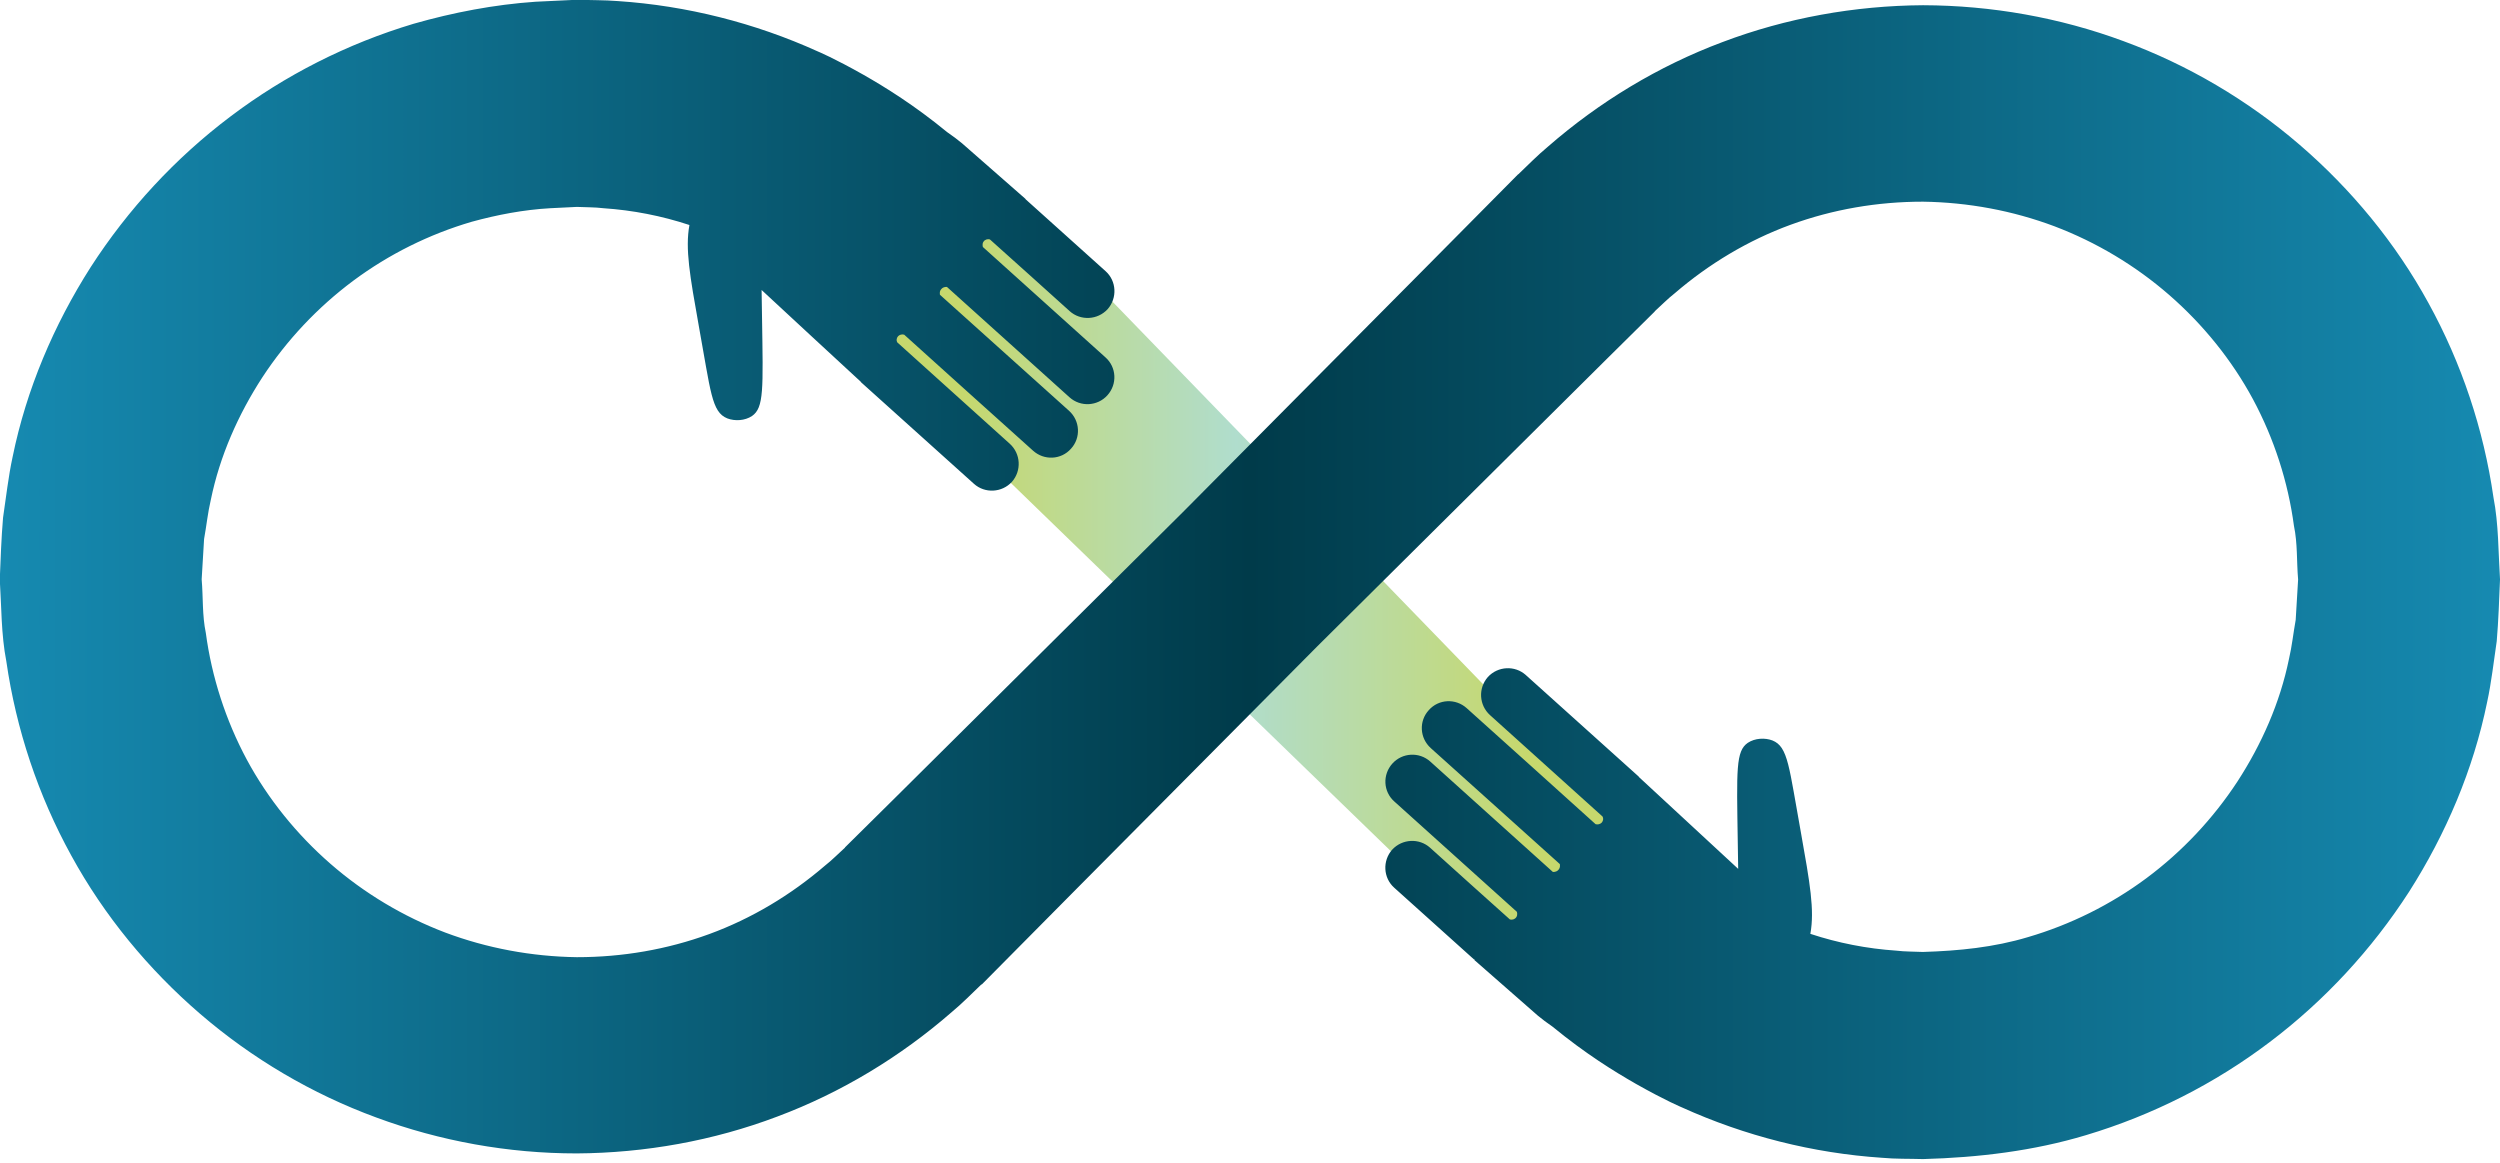 <svg width="230" height="107" viewBox="0 0 230 107" fill="none" xmlns="http://www.w3.org/2000/svg">
<g clip-path="url(#clip0_118_304)">
<path d="M90.869 15.526L87.459 18.936L84.048 22.346L80.638 25.756L77.228 29.166L81.16 32.977L85.091 36.789L86.676 38.313L89.043 40.6L92.975 44.411L96.906 48.222L100.838 52.034L104.77 55.845L108.34 59.295L108.721 59.656L112.653 63.468L116.585 67.279L120.516 71.09L124.448 74.901L128.38 78.713L130.747 80.999L132.331 82.524L136.263 86.335L140.194 90.147L143.063 87.278L145.931 84.409L148.8 81.541L151.668 78.673L147.857 74.741L144.046 70.809L142.521 69.225L140.235 66.858L136.423 62.926L132.612 58.994L128.801 55.063L124.989 51.131L121.178 47.2L120.817 46.818L117.367 43.248L113.556 39.316L109.744 35.385L105.933 31.453L102.122 27.521L99.835 25.154L98.311 23.57L94.499 19.638L90.688 15.706L90.869 15.526Z" fill="url(#paint0_linear_118_304)"/>
<path d="M230 53.298V53.338C229.92 55.223 229.86 57.109 229.699 58.994C229.418 60.86 229.218 62.745 228.817 64.591C227.553 70.789 225.025 76.727 221.635 82.043C218.205 87.358 213.852 92.072 208.797 95.883C203.762 99.695 198.026 102.603 191.927 104.429C187.073 105.893 181.998 106.495 176.943 106.635H176.903C175.639 106.595 174.396 106.635 173.132 106.515C166.813 106.094 160.535 104.509 154.738 101.881C154.738 101.881 153.273 101.279 150.505 99.715C148.539 98.591 145.871 96.947 142.842 94.459C142.321 94.098 141.859 93.757 141.478 93.436L135.641 88.321L135.701 88.261C135.701 88.261 135.621 88.301 135.601 88.261L128.259 81.661C127.256 80.759 127.176 79.194 128.079 78.171C129.001 77.168 130.566 77.088 131.569 77.991C134.016 80.197 136.464 82.404 138.911 84.59C139.131 84.65 139.372 84.57 139.492 84.389C139.653 84.169 139.553 83.908 139.553 83.888L128.279 73.738C127.256 72.835 127.176 71.271 128.099 70.248C129.001 69.245 130.566 69.144 131.589 70.067C135.34 73.437 139.091 76.827 142.862 80.217C142.882 80.217 143.163 80.257 143.364 80.037C143.585 79.816 143.504 79.515 143.504 79.495L131.629 68.823C130.606 67.901 130.526 66.336 131.449 65.333C132.351 64.31 133.916 64.23 134.939 65.153C138.891 68.703 142.842 72.254 146.794 75.824C146.995 75.884 147.215 75.824 147.356 75.684C147.496 75.523 147.536 75.303 147.436 75.122L137.085 65.794C136.062 64.872 135.982 63.307 136.885 62.284C137.807 61.281 139.372 61.201 140.375 62.104L150.746 71.431C150.746 71.431 150.786 71.471 150.786 71.491C153.835 74.3 156.864 77.108 159.913 79.936C159.913 79.495 159.893 78.552 159.873 77.369C159.772 70.789 159.692 69.104 160.795 68.342C161.457 67.901 162.38 67.861 163.062 68.121C164.526 68.703 164.587 70.589 165.69 76.626C166.512 81.24 166.954 83.728 166.552 85.914C169.1 86.757 171.768 87.278 174.456 87.459C175.258 87.559 176.081 87.539 176.883 87.579H176.923C180.193 87.479 183.442 87.158 186.572 86.215C190.483 85.072 194.194 83.226 197.464 80.799C200.754 78.352 203.602 75.323 205.849 71.892C208.075 68.462 209.76 64.651 210.583 60.639C210.863 59.456 210.984 58.232 211.204 57.029C211.285 55.785 211.345 54.561 211.425 53.338V53.298C211.285 51.673 211.385 50.008 211.044 48.383C210.502 44.331 209.219 40.359 207.273 36.729C205.327 33.118 202.679 29.848 199.57 27.14C196.461 24.432 192.87 22.286 189.019 20.822C185.168 19.377 181.075 18.615 176.923 18.555H176.883C172.731 18.555 168.619 19.257 164.727 20.681C160.836 22.105 157.225 24.272 154.076 26.98C153.434 27.481 152.852 28.083 152.25 28.625C152.25 28.645 152.23 28.645 152.23 28.665C149.261 31.593 146.313 34.522 143.344 37.471C139.653 41.142 135.942 44.812 132.251 48.483C132.251 48.483 128.56 52.154 121.158 59.496C113.817 66.898 110.146 70.589 110.146 70.589C106.475 74.28 102.804 77.991 99.133 81.681C96.184 84.65 93.256 87.599 90.327 90.568C90.307 90.568 90.287 90.568 90.287 90.568C89.384 91.43 88.522 92.313 87.579 93.095C82.865 97.207 77.409 100.517 71.511 102.724C65.634 104.95 59.336 106.074 53.077 106.114H53.037C46.778 106.114 40.5 104.99 34.602 102.804C28.705 100.638 23.189 97.388 18.415 93.276C13.66 89.184 9.588 84.249 6.559 78.713C3.51 73.176 1.484 67.098 0.582 60.84C0.1 58.352 0.14 55.825 -0.02 53.318V53.278C0.06 51.392 0.12 49.506 0.281 47.621C0.562 45.755 0.762 43.87 1.163 42.024C2.427 35.826 4.955 29.888 8.345 24.573C11.775 19.257 16.128 14.543 21.183 10.732C26.218 6.92 31.954 4.012 38.053 2.186C41.703 1.143 45.474 0.421 49.266 0.16C50.509 0.1 51.773 0.04 53.037 -0.02H53.077C54.341 0.02 55.584 -2.12565e-05 56.848 0.1C63.167 0.522 69.445 2.106 75.243 4.734C75.243 4.734 76.707 5.336 79.475 6.9C81.441 8.024 84.109 9.669 87.138 12.156C87.659 12.517 88.121 12.858 88.502 13.179L94.339 18.294C94.339 18.294 94.339 18.334 94.379 18.354L101.721 24.954C102.724 25.856 102.804 27.421 101.901 28.444C100.979 29.447 99.414 29.527 98.411 28.625C95.964 26.418 93.516 24.212 91.069 22.025C90.849 21.965 90.608 22.045 90.488 22.226C90.327 22.446 90.427 22.707 90.427 22.727L101.701 32.877C102.724 33.78 102.804 35.344 101.881 36.367C100.979 37.37 99.414 37.471 98.391 36.548C94.64 33.178 90.889 29.788 87.118 26.398C87.097 26.398 86.817 26.358 86.616 26.579C86.395 26.799 86.476 27.1 86.476 27.12L98.351 37.792C99.374 38.714 99.454 40.279 98.531 41.282C97.629 42.305 96.064 42.385 95.041 41.463C91.089 37.912 87.138 34.362 83.186 30.791C82.985 30.731 82.765 30.791 82.624 30.931C82.484 31.092 82.444 31.313 82.544 31.493L92.895 40.821C93.918 41.743 93.998 43.308 93.095 44.331C92.173 45.334 90.608 45.414 89.605 44.512L79.234 35.184C79.234 35.184 79.194 35.144 79.194 35.124C76.145 32.316 73.116 29.507 70.067 26.679C70.067 27.12 70.087 28.063 70.107 29.246C70.208 35.826 70.288 37.511 69.185 38.273C68.523 38.714 67.6 38.755 66.918 38.494C65.454 37.912 65.393 36.026 64.29 29.989C63.468 25.375 63.026 22.888 63.428 20.701C60.88 19.859 58.212 19.337 55.524 19.157C54.722 19.056 53.899 19.076 53.097 19.036H53.057C52.255 19.076 51.432 19.116 50.61 19.157C48.162 19.297 45.755 19.758 43.408 20.4C39.497 21.544 35.786 23.389 32.516 25.816C29.226 28.264 26.378 31.293 24.131 34.723C21.905 38.153 20.22 41.964 19.397 45.976C19.117 47.159 18.996 48.383 18.776 49.587C18.695 50.83 18.635 52.054 18.555 53.278V53.318C18.695 54.942 18.595 56.607 18.936 58.232C19.478 62.284 20.761 66.256 22.707 69.887C24.653 73.497 27.301 76.767 30.41 79.475C33.519 82.183 37.11 84.329 40.961 85.794C44.812 87.238 48.905 88 53.057 88.06H53.097C57.249 88.06 61.361 87.358 65.253 85.934C69.144 84.51 72.755 82.343 75.904 79.635C76.546 79.134 77.128 78.532 77.73 77.991C77.73 77.971 77.75 77.971 77.75 77.95C80.719 75.022 83.667 72.093 86.636 69.144C90.327 65.474 94.038 61.803 97.729 58.132C97.729 58.132 101.42 54.461 108.822 47.119C116.163 39.717 119.834 36.026 119.834 36.026C123.505 32.336 127.176 28.625 130.847 24.934C133.796 21.965 136.724 19.016 139.653 16.047C139.673 16.047 139.693 16.027 139.693 16.027C140.596 15.165 141.458 14.282 142.401 13.5C147.115 9.388 152.571 6.078 158.469 3.871C164.346 1.645 170.645 0.522 176.903 0.481H176.943C183.202 0.501 189.48 1.605 195.378 3.791C201.275 5.958 206.791 9.207 211.566 13.319C216.32 17.412 220.392 22.346 223.421 27.882C226.47 33.419 228.496 39.497 229.398 45.755C229.88 48.243 229.84 50.77 230 53.278V53.298Z" fill="url(#paint1_linear_118_304)"/>
</g>
<defs>
<linearGradient id="paint0_linear_118_304" x1="77.208" y1="52.776" x2="151.708" y2="52.776" gradientUnits="userSpaceOnUse">
<stop offset="0.15" stop-color="#C6D86D"/>
<stop offset="0.49" stop-color="#B0DDCD"/>
<stop offset="0.85" stop-color="#C6D86D"/>
</linearGradient>
<linearGradient id="paint1_linear_118_304" x1="3.97739e-05" y1="53.318" x2="230" y2="53.318" gradientUnits="userSpaceOnUse">
<stop stop-color="#168AB1"/>
<stop offset="0.5" stop-color="#003B4A"/>
<stop offset="1" stop-color="#168AB1"/>
</linearGradient>
<clipPath id="clip0_118_304">
<rect width="230" height="106.635" fill="white"/>
</clipPath>
</defs>
</svg>
